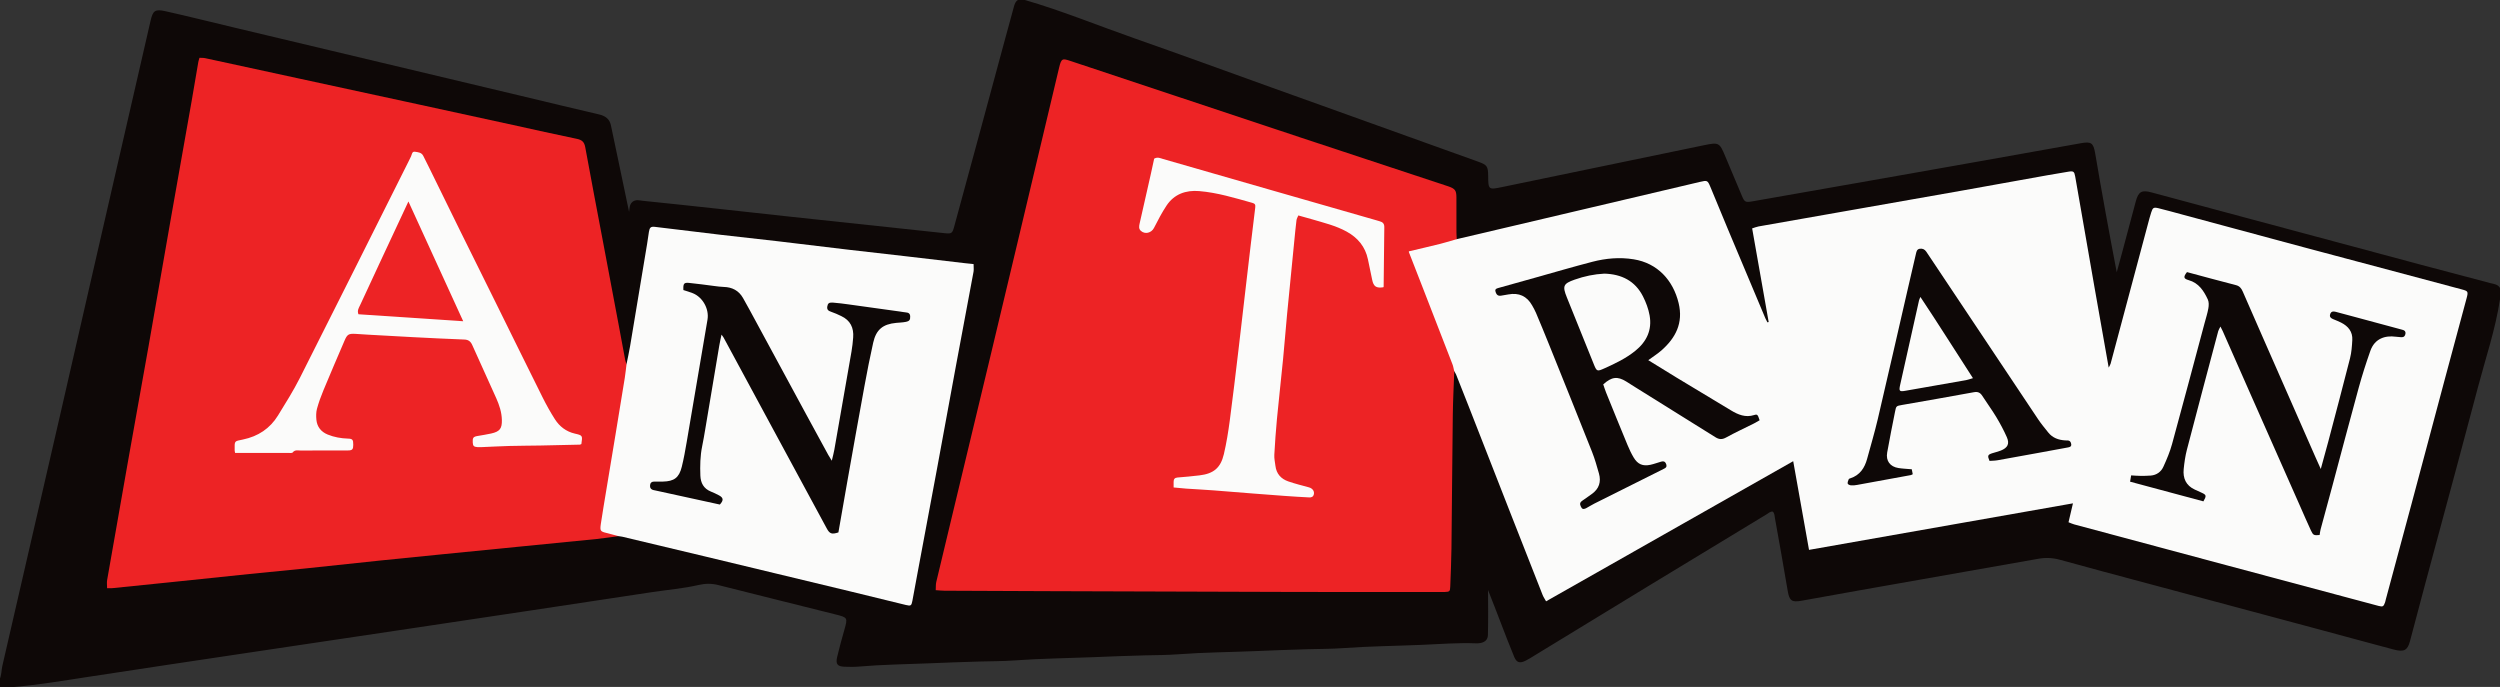 <?xml version="1.0" encoding="utf-8"?>
<!-- Generator: Adobe Illustrator 24.0.1, SVG Export Plug-In . SVG Version: 6.00 Build 0)  -->
<svg version="1.2" baseProfile="tiny" id="Layer_1" xmlns="http://www.w3.org/2000/svg" xmlns:xlink="http://www.w3.org/1999/xlink"
	 x="0px" y="0px" viewBox="0 0 974.19 267.67" xml:space="preserve">
<rect x="0" y="0" width="974.19" height="267.67" fill="#333333" stroke="none"/>
<g>
	<path fill="#0E0807" d="M396.79-0.06c0.8,0,1.6,0,2.4,0c14.6,4.23,28.65,10.01,42.97,15.03c17.66,6.2,35.24,12.61,52.84,18.95
		c17.83,6.42,35.69,12.77,53.51,19.21c9.17,3.32,18.37,6.58,27.55,9.89c3.4,1.23,3.8,1.78,3.84,5.41c0.06,5.55,0.07,5.58,5.54,4.44
		c26.23-5.46,52.47-10.86,78.7-16.31c5.6-1.16,5.94-0.98,8.1,4.23c2.12,5.1,4.27,10.18,6.42,15.26c1.15,2.74,1.39,2.91,4.34,2.39
		c16.93-2.98,33.87-5.96,50.8-8.93c25.68-4.51,51.34-9.1,77.01-13.69c4.08-0.73,4.93-0.2,5.63,3.94c2.61,15.43,5.43,30.83,8.4,46.33
		c2.59-9.27,4.93-18.47,7.43-27.63c1.04-3.8,2.29-4.52,6.13-3.48c25.94,7.01,51.9,13.93,77.85,20.9
		c18.07,4.85,36.13,9.75,54.24,14.46c1.36,0.35,2.91,0.43,3.71,1.9c0,1.44,0,2.88,0,4.32c-1.78,11.81-5.65,23.1-8.67,34.6
		c-4.87,18.57-9.93,37.09-14.9,55.63c-3.85,14.37-7.78,28.72-11.53,43.11c-0.93,3.55-2.33,4.27-6.33,3.21
		c-10.51-2.79-21-5.67-31.51-8.49c-21.48-5.75-42.95-11.54-64.43-17.27c-11.36-3.03-22.72-6.06-34.05-9.2
		c-2.84-0.79-5.6-0.92-8.51-0.4c-30.71,5.48-61.45,10.76-92.15,16.33c-3.91,0.71-4.85,0.07-5.5-3.89
		c-1.57-9.47-3.31-18.91-4.98-28.36c-0.15-0.84-0.1-1.77-0.82-2.46c-0.99-0.13-1.62,0.58-2.35,1.01
		c-30.18,18.26-60.31,36.61-90.41,55c-1.16,0.71-2.3,1.46-3.52,2.06c-2.24,1.12-3.53,0.84-4.47-1.42
		c-3.65-8.86-6.91-17.88-10.22-26.09c0.05,5.34,0.1,11.42-0.04,17.51c-0.04,1.77-1.09,2.76-2.79,3.11
		c-0.55,0.12-1.11,0.17-1.67,0.15c-7.2-0.29-14.39,0.3-21.57,0.6c-10.05,0.42-20.12,0.52-30.17,1.25
		c-4.62,0.34-9.27,0.31-13.89,0.44c-6.71,0.19-13.43,0.43-20.12,0.72c-10.13,0.43-20.28,0.49-30.41,1.25
		c-4.38,0.33-8.79,0.33-13.17,0.43c-6.71,0.16-13.42,0.44-20.13,0.71c-10.13,0.41-20.28,0.51-30.41,1.25
		c-4.62,0.34-9.27,0.31-13.89,0.44c-6.63,0.17-13.26,0.45-19.88,0.71c-9.01,0.36-18.05,0.48-27.05,1.26
		c-1.84,0.16-3.68,0.12-5.52,0.06c-2.81-0.1-3.58-1.01-2.91-3.84c0.83-3.5,1.78-6.97,2.77-10.44c1.39-4.89,1.39-4.89-3.64-6.16
		c-15.13-3.8-30.27-7.54-45.39-11.37c-2.63-0.67-5.08-0.66-7.77-0.04c-6,1.38-12.17,1.87-18.25,2.8
		c-30.91,4.73-61.85,9.32-92.77,13.97c-42.55,6.4-85.13,12.64-127.66,19.16c-9.46,1.45-18.91,3.04-28.46,3.83c-1.76,0-3.52,0-5.28,0
		c0-0.96,0-1.92,0-2.88c0.87-1.67,0.72-3.56,1.13-5.34c7.63-33.04,15.25-66.08,22.83-99.12c7.31-31.88,14.57-63.77,21.92-95.64
		c4.35-18.86,8.69-37.72,13-56.58c0.92-4.04,1.75-4.7,5.82-3.79c9.13,2.04,18.21,4.33,27.31,6.49
		c37.11,8.83,74.21,17.69,111.32,26.51c10.11,2.41,20.21,4.87,30.34,7.22c2.38,0.55,4.09,1.72,4.62,4.26
		c2.31,11.2,4.75,22.37,7.07,33.7c0.22-1.44,0.13-2.91,1.33-3.89c1.29-1.04,2.74-0.55,4.16-0.4c19,1.93,37.98,4.08,56.98,6.14
		c20.1,2.17,40.21,4.29,60.32,6.45c2.99,0.32,3.17,0.16,3.96-2.77c6.68-24.7,13.49-49.37,20.1-74.09c1.03-3.86,2.15-7.7,3.16-11.57
		C395.44,1.46,395.75,0.46,396.79-0.06z"/>
	<path fill="#FBFBFA" d="M567.67,93.19c7.52-1.77,15.04-3.53,22.56-5.3c14.42-3.39,28.84-6.79,43.26-10.19
		c9.62-2.27,19.23-4.53,28.85-6.8c2.95-0.7,3.06-0.67,4.16,1.94c2.3,5.51,4.55,11.05,6.86,16.56c4.83,11.53,9.69,23.06,14.54,34.58
		c0.24,0.56,0.55,1.09,0.82,1.64c0.16-0.05,0.32-0.09,0.49-0.14c-2.13-12.07-4.26-24.14-6.44-36.48c0.89-0.27,1.67-0.61,2.49-0.76
		c11.52-2.05,23.04-4.07,34.57-6.09c14.82-2.61,29.64-5.2,44.45-7.83c11.21-1.99,22.41-4.03,33.61-6.04
		c2.74-0.49,5.49-0.95,8.24-1.4c1.85-0.3,2.18-0.02,2.52,1.88c2.51,14.43,5.02,28.86,7.54,43.28c1.8,10.27,3.63,20.54,5.52,31.21
		c0.36-0.74,0.64-1.12,0.75-1.55c5.05-18.86,10.08-37.72,15.12-56.58c0.21-0.77,0.44-1.53,0.68-2.29c0.61-1.92,0.93-2.16,2.92-1.67
		c2.86,0.7,5.7,1.5,8.54,2.26c15.92,4.29,31.84,8.6,47.77,12.87c20.62,5.52,41.25,11,61.88,16.5c2.36,0.63,2.5,0.82,1.82,3.37
		c-2.8,10.46-5.64,20.91-8.44,31.37c-4.39,16.39-8.74,32.8-13.13,49.19c-3.3,12.31-6.63,24.6-9.94,36.91
		c-0.1,0.38-0.16,0.78-0.3,1.16c-0.56,1.55-0.84,1.74-2.46,1.33c-3.55-0.91-7.08-1.89-10.62-2.84
		c-16.24-4.34-32.47-8.68-48.71-13.03c-19.77-5.29-39.54-10.59-59.31-15.9c-0.68-0.18-1.32-0.49-2.23-0.84
		c0.58-2.47,1.13-4.83,1.73-7.37c-34.32,6.05-68.44,12.06-102.85,18.13c-2.07-11.63-4.09-22.95-6.16-34.56
		c-32.23,18.28-64.11,36.36-96.3,54.61c-0.51-0.93-1.03-1.67-1.36-2.5c-4.27-10.82-8.52-21.64-12.76-32.47
		c-5.35-13.65-10.68-27.31-16.02-40.96c-1.63-4.15-3.27-8.3-4.92-12.44c-0.17-0.43-0.46-0.81-0.69-1.21
		c-1.34-1.2-1.48-2.97-2.08-4.5c-4.99-12.72-9.82-25.49-14.88-38.18c-1.8-4.52-1.7-4.62,2.99-5.73c3.81-0.9,7.62-1.8,11.42-2.72
		C565.29,93.33,566.44,92.89,567.67,93.19z"/>
	<path fill="#ED2325" d="M567.67,93.19c-2.12,0.61-4.22,1.28-6.35,1.81c-4.08,1.02-8.18,1.96-12.42,2.97
		c1.83,4.68,3.59,9.2,5.35,13.72c3.92,10.09,7.85,20.19,11.75,30.29c0.34,0.88,0.47,1.84,0.69,2.76c-0.2,5.66-0.5,11.33-0.57,16.99
		c-0.22,17.34-0.32,34.69-0.52,52.03c-0.06,4.95-0.29,9.89-0.47,14.83c-0.07,1.86-0.26,2.02-2.1,2.09c-0.56,0.02-1.12,0-1.68,0
		c-18.72,0-37.43,0.04-56.15-0.01c-32.54-0.08-65.09-0.2-97.63-0.31c-13.19-0.05-26.39-0.1-39.58-0.17
		c-1.02-0.01-2.04-0.12-3.36-0.21c0.07-1.2-0.01-2.22,0.21-3.18c2.01-8.54,4.08-17.07,6.13-25.6c5.03-20.94,10.07-41.89,15.08-62.84
		c3.49-14.59,6.97-29.18,10.44-43.77c5.41-22.74,10.8-45.49,16.22-68.23c0.89-3.72,1.32-3.64,4.49-2.58
		c29.85,9.97,59.71,19.89,89.58,29.8c18.93,6.28,37.87,12.52,56.81,18.78c0.3,0.1,0.61,0.19,0.91,0.3c2.5,0.89,3.02,1.57,3.03,4.21
		c0.02,4.56,0,9.12,0.01,13.68C567.54,91.45,567.63,92.32,567.67,93.19z"/>
	<path fill="#ED2325" d="M241.02,208.92c-2.83,0.37-5.65,0.82-8.49,1.11c-10.3,1.05-20.61,2.05-30.91,3.06
		c-9.75,0.96-19.51,1.92-29.26,2.9c-7.92,0.79-15.85,1.57-23.77,2.39c-9.98,1.04-19.95,2.14-29.93,3.17
		c-7.13,0.74-14.27,1.39-21.41,2.12c-10.38,1.06-20.75,2.16-31.13,3.24c-7.45,0.77-14.9,1.53-22.35,2.28
		c-0.62,0.06-1.24,0.01-2.04,0.01c0-1.19-0.15-2.21,0.02-3.18c2.81-16.1,5.64-32.2,8.49-48.29c2.51-14.13,5.07-28.24,7.57-42.37
		c2.98-16.88,5.89-33.78,8.85-50.66c2.64-15,5.32-29.99,7.96-44.98c0.91-5.18,1.77-10.38,2.66-15.56c0.08-0.47,0.25-0.92,0.45-1.64
		c0.72,0.04,1.51-0.01,2.25,0.15c12.01,2.59,24,5.2,36.01,7.81c15.74,3.41,31.49,6.82,47.23,10.23c12.24,2.66,24.47,5.32,36.7,7.99
		c8.26,1.8,16.5,3.69,24.78,5.38c2.01,0.41,2.97,1.16,3.35,3.25c2.22,12.24,4.59,24.45,6.89,36.67c2.06,10.89,4.11,21.78,6.16,32.68
		c0.85,4.55,1.68,9.1,2.54,13.64c0.1,0.53,0.33,1.04,0.49,1.56c0.93,0.98,0.49,2.12,0.33,3.19c-2.73,18.39-5.91,36.71-8.92,55.06
		c-0.06,0.39-0.13,0.79-0.2,1.18c-0.8,4.8-0.95,5.35,3.8,6.31C239.91,207.77,240.71,208.05,241.02,208.92z"/>
	<path fill="#FBFBFA" d="M241.02,208.92c-1.54-0.41-3.06-0.85-4.61-1.22c-2.47-0.59-2.66-0.83-2.29-3.47c0.32-2.2,0.67-4.4,1.04-6.6
		c1.57-9.49,3.15-18.98,4.72-28.47c1.2-7.29,2.41-14.59,3.58-21.89c0.29-1.8,0.46-3.61,0.69-5.41c0.47-2.33,0.99-4.66,1.39-7.01
		c2.23-13.26,4.42-26.52,6.62-39.79c0.26-1.57,0.46-3.15,0.71-4.72c0.27-1.71,0.75-2.12,2.32-1.94c8.6,1.03,17.19,2.1,25.79,3.11
		c7.35,0.86,14.7,1.63,22.05,2.49c9.16,1.07,18.31,2.21,27.46,3.29c7.58,0.89,15.17,1.72,22.75,2.6c7.58,0.88,15.16,1.78,22.73,2.66
		c1.09,0.13,2.18,0.22,3.41,0.35c0,1.15,0.14,2.1-0.02,3c-2.27,12.29-4.61,24.57-6.89,36.86c-2.5,13.46-4.94,26.94-7.43,40.4
		c-2.48,13.38-5,26.76-7.5,40.14c-0.67,3.6-1.3,7.21-2,10.8c-0.38,1.95-0.6,2.11-2.53,1.65c-7.28-1.75-14.54-3.57-21.82-5.33
		c-18.74-4.52-37.48-9.03-56.23-13.53c-10.84-2.6-21.69-5.18-32.54-7.76C241.97,209.03,241.49,208.99,241.02,208.92z"/>
	<path fill="#0E0807" d="M642.29,140.35c3.73,2.3,7.31,4.54,10.92,6.72c7.09,4.3,14.2,8.57,21.31,12.84
		c2.79,1.68,5.65,2.9,9.04,1.82c1.26-0.4,1.4-0.16,2.12,2.04c-0.71,0.4-1.44,0.85-2.2,1.24c-3.64,1.83-7.34,3.53-10.9,5.49
		c-1.57,0.86-2.73,0.75-4.17-0.16c-10.4-6.53-20.84-13.01-31.26-19.5c-1.15-0.72-2.29-1.45-3.44-2.17
		c-3.42-2.12-5.69-1.86-8.97,1.12c0.36,1.02,0.7,2.15,1.14,3.24c2.75,6.8,5.51,13.6,8.32,20.37c0.7,1.69,1.49,3.37,2.43,4.93
		c1.56,2.6,3.54,3.42,6.49,2.79c1.4-0.3,2.74-0.82,4.12-1.21c0.73-0.21,1.43-0.24,1.86,0.58c0.42,0.8,0.51,1.53-0.43,2.03
		c-0.49,0.27-0.99,0.51-1.49,0.76c-8.64,4.32-17.28,8.63-25.91,12.96c-1.06,0.53-2.07,1.19-3.12,1.75
		c-0.66,0.35-1.44,0.62-1.89-0.18c-0.41-0.73-0.92-1.6-0.05-2.4c0.35-0.32,0.77-0.57,1.16-0.84c0.97-0.69,1.95-1.39,2.92-2.08
		c2.83-2,3.71-4.72,2.78-7.99c-0.81-2.84-1.6-5.69-2.69-8.43c-5.55-14.01-11.19-27.98-16.81-41.96c-1.63-4.06-3.31-8.11-5.01-12.14
		c-0.43-1.02-0.98-2-1.53-2.97c-2.06-3.65-5.17-5.03-9.27-4.27c-0.94,0.17-1.89,0.31-2.83,0.48c-1.16,0.2-1.78-0.34-2.13-1.41
		c-0.3-0.91-0.01-1.28,0.88-1.53c4.84-1.33,9.67-2.71,14.51-4.06c7.43-2.08,14.84-4.26,22.31-6.2c5.27-1.37,10.64-1.85,16.1-0.97
		c9.31,1.49,15.38,8.19,17.52,17.07c1.87,7.75-1.14,13.54-6.71,18.45C645.86,137.92,644.09,139.02,642.29,140.35z"/>
	<path fill="#0E0807" d="M903.9,208.48c-2.18,0.2-2.51,0.11-3.34-1.66c-1.45-3.1-2.79-6.25-4.18-9.38
		c-6.64-15-13.29-30.01-19.92-45.01c-3.45-7.79-6.87-15.6-10.31-23.39c-0.22-0.5-0.49-0.97-0.9-1.79c-0.38,0.78-0.72,1.26-0.86,1.79
		c-4.09,15.4-8.2,30.79-12.21,46.21c-0.64,2.45-0.99,5-1.25,7.52c-0.36,3.57,0.87,6.42,4.32,8.01c0.94,0.43,1.88,0.86,2.82,1.29
		c1.7,0.79,1.78,1.17,0.54,3.3c-9.43-2.53-18.93-5.08-28.57-7.67c0.15-0.89,0.26-1.56,0.41-2.45c1.23,0.07,2.32,0.17,3.41,0.18
		c1.42,0.01,2.85,0.01,4.26-0.11c2.25-0.19,3.98-1.44,4.88-3.41c1.32-2.88,2.57-5.84,3.4-8.89c4.3-15.67,8.45-31.38,12.66-47.08
		c0.51-1.92,1.14-3.83,1.48-5.78c0.2-1.12,0.25-2.48-0.21-3.46c-1.57-3.36-3.52-6.42-7.48-7.54c-2.02-0.57-2.1-1.27-0.64-3.13
		c6.33,1.7,12.7,3.44,19.09,5.08c1.44,0.37,2.11,1.28,2.64,2.49c2.58,5.91,5.17,11.82,7.76,17.73
		c6.86,15.61,13.72,31.21,20.58,46.82c0.6,1.36,1.22,2.72,2.07,4.61c1.07-3.92,2.01-7.24,2.89-10.57
		c2.86-10.86,5.75-21.71,8.51-32.59c0.58-2.29,0.75-4.71,0.88-7.08c0.19-3.25-1.57-5.4-4.36-6.81c-0.99-0.5-2.03-0.91-3.06-1.33
		c-0.89-0.37-1.56-0.83-1.2-1.96c0.36-1.14,1.24-1.15,2.13-0.92c2.47,0.63,4.93,1.31,7.39,1.98c5.69,1.53,11.37,3.07,17.06,4.6
		c0.54,0.15,1.07,0.31,1.61,0.44c0.81,0.19,1.28,0.64,1.15,1.52c-0.14,0.93-0.67,1.42-1.64,1.36c-0.71-0.05-1.43-0.1-2.13-0.19
		c-4.23-0.57-8.24,0.74-9.92,5.52c-1.67,4.73-3.2,9.51-4.53,14.35c-3.52,12.83-6.9,25.69-10.34,38.54
		c-1.49,5.54-3.01,11.07-4.5,16.61C904.11,206.92,904.04,207.63,903.9,208.48z"/>
	<path fill="#0E0807" d="M775.26,179.6c-0.84-2-0.7-2.39,0.99-2.96c1.13-0.38,2.31-0.62,3.41-1.06c2.69-1.07,3.5-2.64,2.35-5.24
		c-1.19-2.69-2.59-5.3-4.11-7.83c-1.68-2.8-3.64-5.43-5.4-8.19c-0.83-1.3-1.7-1.78-3.35-1.48c-9.31,1.73-18.64,3.32-27.96,4.96
		c-2.26,0.4-2.3,0.4-2.73,2.59c-1.06,5.3-2.12,10.61-3.07,15.93c-0.58,3.26,1.11,5.54,4.4,6.06c1.64,0.26,3.31,0.32,5.18,0.48
		c0.12,0.61,0.25,1.27,0.38,1.93c-0.37,0.17-0.57,0.31-0.79,0.35c-6.96,1.28-13.93,2.57-20.89,3.82c-0.78,0.14-1.6,0.24-2.38,0.17
		c-0.47-0.04-1.23-0.38-1.29-0.69c-0.1-0.54,0.2-1.17,0.42-1.73c0.06-0.16,0.39-0.25,0.61-0.33c3.74-1.21,5.58-4.04,6.55-7.62
		c1.4-5.15,2.93-10.27,4.15-15.46c3.93-16.74,7.73-33.51,11.59-50.27c1.09-4.73,2.21-9.46,3.29-14.19c0.2-0.9,0.4-1.74,1.48-1.91
		c1.04-0.16,1.89,0.21,2.49,1.08c0.5,0.72,0.98,1.46,1.47,2.19c14.05,21.06,28.09,42.13,42.16,63.18c1.19,1.78,2.58,3.44,3.92,5.12
		c1.71,2.16,4.06,2.97,6.72,3.12c0.24,0.01,0.48,0.01,0.72,0.01c1.01-0.02,1.45,0.62,1.54,1.48c0.11,0.96-0.6,1.12-1.37,1.26
		c-3.99,0.71-7.98,1.47-11.97,2.2c-5.09,0.93-10.17,1.87-15.26,2.76C777.42,179.54,776.3,179.52,775.26,179.6z"/>
	<path fill="#FBFBFA" d="M539.06,111.94c-2.79,0.42-3.82-0.29-4.36-2.93c-0.54-2.65-1.1-5.29-1.65-7.94
		c-1.03-4.94-3.95-8.43-8.31-10.83c-4.24-2.33-8.9-3.43-13.48-4.79c-1.67-0.5-3.36-0.95-5.33-1.5c-0.25,0.63-0.64,1.22-0.72,1.86
		c-0.33,2.6-0.57,5.21-0.83,7.82c-0.96,9.65-1.93,19.31-2.85,28.96c-0.55,5.78-0.98,11.57-1.55,17.35
		c-0.76,7.76-1.64,15.5-2.38,23.26c-0.44,4.67-0.77,9.36-1.03,14.05c-0.08,1.41,0.26,2.84,0.43,4.26c0.37,3.11,2.18,5.11,5.04,6.09
		c2.63,0.9,5.33,1.59,8.02,2.31c1.64,0.44,2.48,1.92,1.66,3.34c-0.2,0.35-0.91,0.62-1.37,0.59c-3.26-0.15-6.52-0.37-9.78-0.6
		c-4.05-0.29-8.09-0.6-12.14-0.92c-5.15-0.41-10.3-0.85-15.46-1.23c-3.57-0.27-7.15-0.45-10.73-0.69c-1.57-0.11-3.14-0.28-4.91-0.45
		c0-0.79,0-1.49,0-2.19c0-1.04,0.4-1.6,1.54-1.69c2.85-0.22,5.7-0.49,8.54-0.83c5.47-0.65,8.23-2.88,9.5-8.26
		c1.02-4.33,1.72-8.74,2.31-13.15c1.22-9.14,2.28-18.31,3.38-27.46c1.04-8.77,2.03-17.54,3.06-26.31
		c1.14-9.71,2.26-19.43,3.47-29.14c0.14-1.13-0.06-1.58-1.13-1.87c-6.83-1.91-13.62-4-20.72-4.59c-5.16-0.43-9.71,1.15-12.7,5.63
		c-1.85,2.77-3.38,5.77-4.91,8.74c-1.01,1.95-3.48,2.6-5.11,1.12c-0.89-0.81-0.71-1.83-0.47-2.89c1.48-6.44,2.93-12.89,4.38-19.34
		c0.45-2.01,0.87-4.02,1.28-5.89c1.33-0.77,2.38-0.19,3.42,0.11c13.94,4,27.87,8.02,41.81,12.03c13.78,3.96,27.57,7.92,41.36,11.87
		c0.46,0.13,0.91,0.29,1.37,0.41c1.15,0.3,1.73,0.98,1.72,2.22c-0.1,7.75-0.17,15.5-0.26,23.25
		C539.17,111.8,539.1,111.87,539.06,111.94z"/>
	<path fill="#FBFBFA" d="M91.62,176.5c-0.08-0.43-0.18-0.73-0.18-1.03c-0.03-3.81-0.22-3.48,3.27-4.21
		c5.84-1.21,10.48-4.26,13.61-9.34c2.97-4.82,6-9.64,8.55-14.68c14.26-28.22,28.39-56.51,42.56-84.78c0.25-0.5,0.48-1.01,0.73-1.51
		c0.37-0.74,0.35-1.99,1.53-1.82c1.2,0.18,2.59,0.25,3.26,1.64c0.73,1.51,1.51,2.99,2.25,4.5c4.04,8.24,8.07,16.49,12.13,24.72
		c4.63,9.38,9.29,18.74,13.93,28.12c6.05,12.24,12.06,24.49,18.16,36.71c1.46,2.92,3.05,5.79,4.81,8.54
		c1.81,2.83,4.38,4.82,7.75,5.6c3.06,0.71,3.07,0.74,2.57,4.08c-0.19,0.07-0.41,0.22-0.63,0.23c-5.11,0.12-10.21,0.25-15.32,0.34
		c-4.07,0.07-8.15,0.07-12.22,0.18c-3.66,0.1-7.33,0.31-10.99,0.46c-0.4,0.02-0.8,0.03-1.2,0c-1.56-0.12-1.88-0.42-1.97-1.81
		c-0.11-1.79,0.2-2.24,1.75-2.52c1.8-0.32,3.62-0.58,5.4-0.98c3.37-0.75,4.28-1.9,4.2-5.3c-0.07-3-1-5.8-2.21-8.5
		c-3.1-6.91-6.25-13.8-9.35-20.72c-0.62-1.38-1.5-2.06-3.1-2.11c-6.69-0.24-13.37-0.59-20.05-0.93c-5.81-0.3-11.61-0.63-17.41-0.96
		c-1.67-0.09-3.33-0.24-5-0.32c-2.59-0.12-3.14,0.2-4.18,2.62c-2.77,6.45-5.54,12.89-8.23,19.37c-0.98,2.35-1.85,4.76-2.52,7.21
		c-0.36,1.34-0.36,2.85-0.23,4.25c0.26,2.77,1.82,4.72,4.39,5.78c2.53,1.04,5.19,1.5,7.92,1.59c1.79,0.06,2.07,0.43,2.06,2.42
		c-0.01,1.74-0.33,2.18-2.06,2.19c-6.16,0.04-12.32,0-18.47,0.03c-1.05,0.01-2.18-0.38-3.07,0.75c-0.26,0.34-1.2,0.18-1.83,0.18
		c-4.88,0.01-9.76,0.01-14.64,0.01C95.68,176.5,93.77,176.5,91.62,176.5z"/>
	<path fill="#0E0807" d="M266.3,113.03c-0.12-2.5,0.19-2.98,2.2-2.79c3.25,0.3,6.47,0.79,9.71,1.19c1.26,0.15,2.53,0.35,3.8,0.38
		c3.29,0.08,5.86,1.41,7.51,4.29c1.74,3.05,3.39,6.14,5.06,9.22c6.53,12.06,13.05,24.12,19.58,36.17c2.85,5.26,5.71,10.5,8.58,15.75
		c0.33,0.61,0.73,1.2,1.39,2.29c0.41-1.73,0.76-2.97,0.98-4.22c2.25-12.77,4.49-25.55,6.7-38.33c0.31-1.8,0.51-3.63,0.65-5.45
		c0.3-3.8-1.1-6.7-4.65-8.37c-1.3-0.61-2.6-1.23-3.95-1.67c-1.07-0.35-1.68-0.83-1.49-2.03c0.2-1.24,0.65-1.66,2.22-1.54
		c2.06,0.15,4.12,0.43,6.17,0.71c6.7,0.92,13.39,1.86,20.08,2.79c0.71,0.1,1.41,0.25,2.12,0.31c0.99,0.08,1.68,0.39,1.72,1.55
		c0.05,1.32-0.25,1.85-1.68,2.14c-1.24,0.25-2.52,0.28-3.79,0.4c-5.18,0.49-7.8,2.61-8.95,7.73c-1.26,5.59-2.35,11.22-3.39,16.85
		c-2.26,12.29-4.44,24.6-6.63,36.9c-1.2,6.74-2.36,13.48-3.53,20.17c-2.61,0.84-3.4,0.56-4.56-1.59
		c-6.94-12.83-13.88-25.67-20.82-38.5c-6.44-11.92-12.88-23.85-19.32-35.77c-0.18-0.34-0.44-0.64-0.85-1.21
		c-0.33,1.59-0.64,2.89-0.86,4.2c-1.84,10.91-3.65,21.82-5.49,32.73c-0.37,2.2-0.74,4.39-1.19,6.57c-0.78,3.78-0.84,7.61-0.7,11.44
		c0.11,2.83,1.27,5.06,4.07,6.2c1.11,0.45,2.2,0.95,3.25,1.52c1.71,0.93,1.77,1.94,0.27,3.55c-7.91-1.73-15.84-3.46-23.76-5.19
		c-0.7-0.15-1.41-0.29-2.1-0.45c-1.03-0.24-1.45-0.93-1.33-1.95c0.11-0.96,0.72-1.37,1.65-1.36c1.12,0,2.24,0.02,3.36,0
		c4.35-0.09,6.28-1.49,7.34-5.72c0.79-3.16,1.36-6.38,1.91-9.6c2.73-15.92,5.42-31.85,8.12-47.78c0.7-4.12-1.81-8.7-5.69-10.29
		C268.83,113.79,267.6,113.46,266.3,113.03z"/>
	<path fill="#FBFBFA" d="M625.17,106.63c6.72,0.19,11.99,2.82,15.06,8.87c1.18,2.31,2.12,4.85,2.58,7.4
		c1.02,5.69-1.16,10.26-5.62,13.85c-3.58,2.88-7.66,4.85-11.8,6.71c-3.16,1.42-3.16,1.37-4.48-1.91c-3.44-8.57-6.9-17.13-10.36-25.7
		c-1.78-4.42-1.37-5.32,3.05-6.88C617.38,107.63,621.26,106.82,625.17,106.63z"/>
	<path fill="#FBFBFA" d="M748.34,115.72c6.97,10.45,13.53,20.94,20.47,31.64c-1.22,0.35-1.94,0.64-2.68,0.77
		c-7.91,1.4-15.82,2.78-23.73,4.16c-2.21,0.39-2.49,0.1-1.98-2.2c2.45-11.02,4.92-22.05,7.39-33.06
		C747.89,116.65,748.1,116.3,748.34,115.72z"/>
	<path fill="#ED2325" d="M159.15,78.51c7.2,15.74,14.17,30.98,21.35,46.67c-13.85-0.92-27.34-1.82-40.83-2.72
		c-0.57-1.49,0.18-2.52,0.66-3.56c2.6-5.65,5.22-11.28,7.85-16.91C151.75,94.35,155.33,86.7,159.15,78.51z"/>
</g>
</svg>
